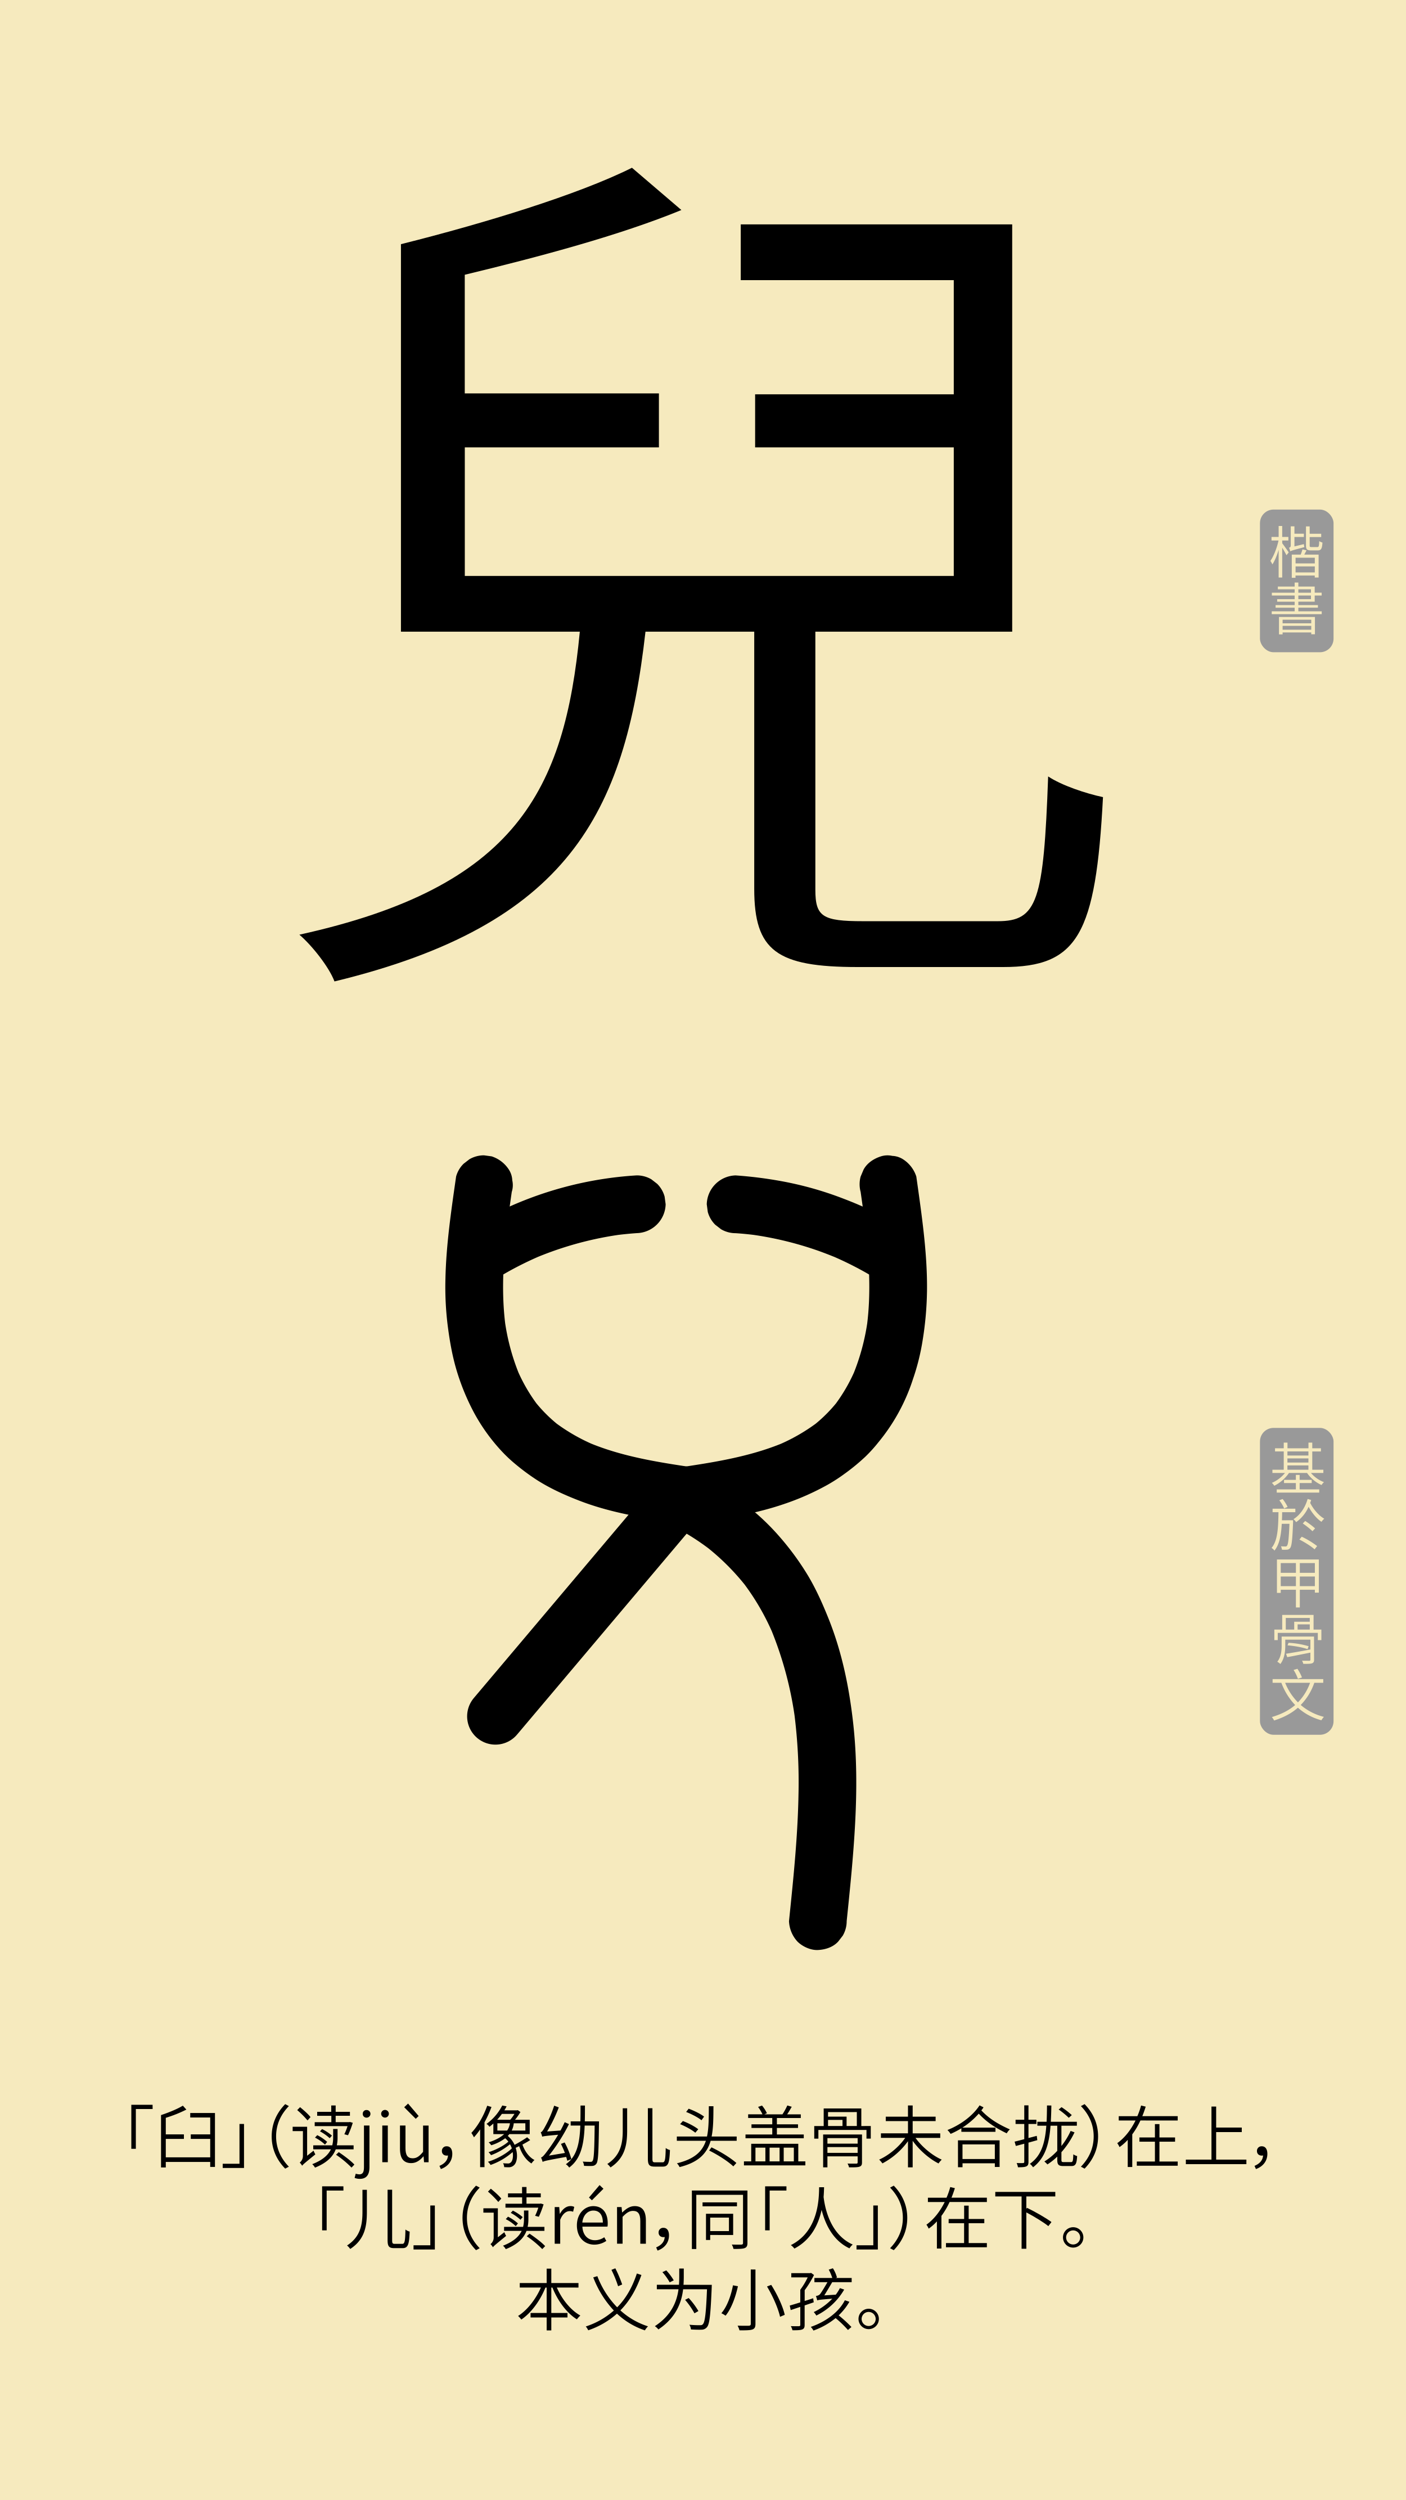 <svg id="Layer_1" data-name="Layer 1" xmlns="http://www.w3.org/2000/svg" viewBox="0 0 1242 2208"><defs><style>.cls-1{fill:#f6eabe;}.cls-2{fill:#999;}.cls-3{fill:none;stroke:#000;stroke-linecap:round;stroke-miterlimit:10;stroke-width:50px;}</style></defs><rect class="cls-1" width="1242" height="2208"/><path d="M881.43,813.52c34.94,0,40.49-17.47,44.46-127.84,11.91,7.94,33.35,15.09,48.44,18.27C968,825.43,952.09,854,886.19,854H757.57c-71.46,0-91.31-14.29-91.31-69.08V557.85H570.18C551.92,719,501.9,816.69,295.46,866.71c-4.76-12.7-19.85-31.75-31-41.28,191.35-42.08,234.23-127,247.72-267.58h-158V215.64c73-18.26,156.42-43.67,204.06-67.49l43.66,37.32c-54,22.23-125.45,41.29-191.35,57.17v104.8h171.5v47.64H410.59V508.62H842.52V395.08H667.05V348.24H842.52V247.4H654.35V198.17H894.13V557.85H720.25V785.73c0,23.82,6.35,27.79,42.08,27.79Z"/><rect class="cls-2" x="1113" y="450" width="65" height="126" rx="12"/><path class="cls-1" d="M1132.7,479.82c1.25,1.6,4.9,6.7,5.7,8.05l-2,2.45c-.7-1.5-2.35-4.4-3.75-6.65V510h-3.15V485.57c-1.5,5.05-3.5,9.9-5.55,12.85a14.83,14.83,0,0,0-1.75-3.1c2.9-4,5.8-11.5,7.2-18h-6.2v-3.15h6.3v-9.65h3.15v9.65h5.45v3.15h-5.45Zm19.1.7a19.47,19.47,0,0,0,.45,2.65c-10.15,2.7-11.6,3.15-12.5,3.75a12.13,12.13,0,0,0-1.1-3.2c.7-.2,1.55-.5,1.55-2.2v-16.7h3.25v6.5h8.35v2.9h-8.35v8.3Zm2.35,5.5-2,3.75h12.65V510h-3.4v-1.75h-17v2h-3.3V489.77h7.9c.55-1.5,1.2-3.25,1.55-4.6Zm7.3,6.5h-17v5.05h17Zm0,13v-5.3h-17v5.3Zm2.25-22.4c1.25,0,1.5-.75,1.65-5.25a9.16,9.16,0,0,0,2.85,1.25c-.3,5.45-1.2,6.95-4.15,6.95h-5.85c-3.65,0-4.55-.95-4.55-4.45V464.87h3.25v6.5h10.2v2.9h-10.2v7.35c0,1.3.25,1.5,1.65,1.5Z"/><path class="cls-1" d="M1167.55,539.87v2.5H1123.4v-2.5h20.25v-3.2H1126.8v-2.3h16.85v-3H1128.2v-2.25h15.45v-3.2H1123.5v-2.5h20.15v-3H1128.8V518h14.85v-3.55h3.25V518h14.45v5.4h6.15v2.5h-6.15v5.45H1146.9v3h17.3v2.3h-17.3v3.2Zm-37.75,5h31.75v15.25h-3.25v-1.6H1133v1.7h-3.2Zm3.2,2.4v3.2h25.3v-3.2Zm25.3,8.85v-3.4H1133v3.4Zm-11.4-32.7h11.15v-3H1146.9Zm0,5.7h11.15v-3.2H1146.9Z"/><path d="M134.81,1862.49H120v35.15h-4v-38.87h18.78Z"/><path d="M189.89,1866v47.63h-4.2v-4.38H146.45v4.86h-4.2v-46.25c6.9-2.28,14.7-5.46,19.26-8.34l3.12,3.48a112.44,112.44,0,0,1-18.18,7.26v14.64h16v4h-16v16.26h39.24v-16.26H168.53v-4h17.16V1870H168.05v-4Z"/><path d="M196.73,1910.84h14.82v-35.15h4v38.87H196.73Z"/><path d="M251.93,1858.17l3.24,1.74c-7.08,7.26-11.28,16.2-11.28,26.76s4.2,19.49,11.28,26.75l-3.24,1.74c-7.32-7.5-11.94-17-11.94-28.49S244.61,1865.67,251.93,1858.17Z"/><path d="M277,1899.26a24.31,24.31,0,0,0,1.56,3.3c-9.36,7.62-10.8,8.82-11.64,10v.06a12.16,12.16,0,0,0-2.16-2.82,7.29,7.29,0,0,0,2.82-5.58V1882h-9.06v-3.84h12.78v25.61Zm-5.34-26.69a76.72,76.72,0,0,0-9.12-9.12l2.52-2.58c3.24,2.64,7.38,6.3,9.24,8.76Zm24.9,25.55c-2.22,5.88-7.2,11.7-18.3,16.14a11.05,11.05,0,0,0-2.46-3.06c9.54-3.66,14.22-8.34,16.5-13.08H276.71v-3.54h16.8a28.24,28.24,0,0,0,.78-7.25v-7.21h3.9v7.32a33,33,0,0,1-.66,7.14h14.82v3.54Zm7.62-13.32a53,53,0,0,0,2.82-7.19h-29v-3.49h14.7v-5.63H280.19V1865h12.42v-5.64h3.9V1865h12.6v3.48h-12.6v5.63h11.94l.66-.17,2.52.72a89.59,89.59,0,0,1-4.2,11Zm-23.94.78a39.45,39.45,0,0,1,8.76,5.94l-1.92,2.4a37,37,0,0,0-8.82-6.17Zm11,2.71a42.08,42.08,0,0,0-8.58-6.07l1.86-2a40.88,40.88,0,0,1,8.7,5.76Zm8,12.29c4.86,3.24,10.92,7.8,13.8,11l-2.52,2.64a86.82,86.82,0,0,0-13.68-11.34Z"/><path d="M313.25,1923.32l1-3.72a11.53,11.53,0,0,0,3.18.6c3.36,0,4.08-2.58,4.08-6.54v-36.59h4.86v36.65c0,6.54-2.4,10.44-8.46,10.44A12,12,0,0,1,313.25,1923.32Zm7.2-56.63a3.21,3.21,0,0,1,3.42-3.3,3.36,3.36,0,1,1,0,6.72A3.24,3.24,0,0,1,320.45,1866.69Z"/><path d="M336.71,1866.69a3.39,3.39,0,0,1,6.78,0,3.39,3.39,0,1,1-6.78,0Zm1,10.38h4.86v32.39h-4.86Z"/><path d="M353.33,1897.64v-20.57h4.86v20c0,6.18,1.86,8.94,6.42,8.94,3.42,0,5.88-1.74,9.12-5.7v-23.21h4.86v32.39h-4l-.42-5.16H374c-3.06,3.54-6.3,5.94-10.8,5.94C356.39,1910.24,353.33,1905.92,353.33,1897.64Zm3.72-36.71,3.42-3.24,9.36,11-2.58,2.45Z"/><path d="M388.19,1912.7c4.68-2,7.26-4.92,7.56-9.18a7.35,7.35,0,0,1-1.14.12c-2.34,0-4.26-1.38-4.26-4.08a4,4,0,0,1,4.32-4.14c3.18,0,4.86,2.64,4.86,6.66,0,6.48-4,11.28-10.08,13.44Z"/><path d="M434.15,1860.69a98.85,98.85,0,0,1-6.18,13.56v39.59h-3.84v-33.35a61.73,61.73,0,0,1-5.46,7,32.86,32.86,0,0,0-2.28-3.9c5.58-5.87,10.8-14.87,14-24Zm34.2,29.21c-2,1.38-4.44,2.7-6.84,4,2,5.82,5.82,11.16,10.62,13.62a15.86,15.86,0,0,0-2.64,3.06c-4.92-3-8.76-8.76-10.86-15.3-1,.54-2.1,1-3.12,1.5,2.1,6.3,1.26,12.72-1.38,15.24a6.51,6.51,0,0,1-5,1.92c-1,0-2.4-.06-3.72-.12a9.47,9.47,0,0,0-1-3.48,34.56,34.56,0,0,0,4,.24,3.38,3.38,0,0,0,3-1.14c1.44-1.32,2.1-4.86,1.44-8.94a58.72,58.72,0,0,1-19.5,11.4,11.72,11.72,0,0,0-2.34-2.82c7.44-2.22,16.26-7,21.12-11.82a24.37,24.37,0,0,0-1.62-3.66,57.71,57.71,0,0,1-16.74,9.66,16.14,16.14,0,0,0-2.22-2.64c5.82-1.74,13.38-5.58,17.52-9.3a16.53,16.53,0,0,0-2.82-3,39.59,39.59,0,0,1-12.3,6.17,14.66,14.66,0,0,0-2.28-2.58c6.54-2.1,10.86-4.62,13.68-7.26h-9.54v-9.35c-1.08,1-2.22,1.92-3.42,2.88a9.81,9.81,0,0,0-2.64-2.53,45.41,45.41,0,0,0,13.92-16.25l3.84.72a35.7,35.7,0,0,1-2,3.54h11.1l.78-.18,2.34,1.68a52.13,52.13,0,0,1-4.8,6.84h13v12.65H449.93a15.52,15.52,0,0,1-1.38,1.63,22.17,22.17,0,0,1,6,7.85,120.47,120.47,0,0,0,11.1-6.66Zm-25-23.09a54.58,54.58,0,0,1-4.2,5.16h11.58a33.35,33.35,0,0,0,3.72-5.16Zm-4,14.69H448a15.14,15.14,0,0,0,2.46-6.42h-11.1Zm24.72-6.42H453.83a18.56,18.56,0,0,1-1.8,6.42h12.06Z"/><path d="M501.11,1908.2a27.91,27.91,0,0,0-1-3.42c-17.28,3.12-19.38,3.6-20.76,4.44a20.92,20.92,0,0,0-1.44-3.9c1.38-.3,3.06-2.4,5.34-5.46a149.72,149.72,0,0,0,9.78-14.64c-11.22,1-13,1.32-14,1.69v-.19a.47.47,0,0,0-.06.24,19.65,19.65,0,0,0-1.32-3.89c1.14-.31,2.16-1.92,3.48-4.32a102.7,102.7,0,0,0,8.4-19.2l4.08,1.5a131.92,131.92,0,0,1-10.32,21.29l11.82-.84c1.38-2.46,2.58-4.92,3.72-7.38l3.78,1.69a163.12,163.12,0,0,1-17.7,27.83l14.1-2.34c-1-2.7-2.28-5.58-3.48-8l3.24-1.26a67.35,67.35,0,0,1,5.94,14.7Zm28-32.75c-.36,24.89-.6,32.87-2.22,35.21a4.57,4.57,0,0,1-3.78,2.1c-1.68.12-4.44.06-7.2-.06a8.89,8.89,0,0,0-1.14-3.78c3,.24,5.64.24,6.72.24s1.5-.12,2-.9c1.14-1.56,1.56-9.24,1.8-31.14h-8.82c-.66,16.56-3.24,29.34-13.68,37.08a10.55,10.55,0,0,0-2.94-2.94c9.84-6.9,12.18-18.66,12.78-34.14h-8.52v-3.71h8.58c.12-4.44.12-9.12.12-14h3.9c0,4.92,0,9.6-.12,14h12.54Z"/><path d="M554,1861.83v19.38c0,12.11-1.5,24.29-14.7,32.87a14.85,14.85,0,0,0-2.82-3.06c12.18-7.86,13.62-19,13.62-29.81v-19.38Zm22.32-.06v44.57c0,2.76.42,3.24,2.4,3.24h6.6c2.16,0,2.52-2.58,2.76-12.66a9.67,9.67,0,0,0,3.72,1.8c-.42,11-1.32,14.64-6.24,14.64h-7.32c-4.62,0-5.94-1.5-5.94-7.08v-44.51Z"/><path d="M650.75,1886.79v3.77h-23c-3.18,11-10.5,19-27.42,23.22a13.59,13.59,0,0,0-2.34-3.36c15.48-3.72,22.44-10.44,25.56-19.86H597.89v-3.77h26.64c1.62-7.45,1.56-16.38,1.62-26.76h4.08c-.06,10.14-.06,19.08-1.62,26.76Zm-36.54-3.37c-2.82-2.39-8.64-5.63-13.44-7.55l2.46-2.76c4.68,1.74,10.56,4.8,13.56,7.26Zm5.46-11c-2.88-2.4-8.76-5.46-13.56-7.32l2.22-2.88c4.74,1.74,10.68,4.62,13.62,7Zm8.82,23.93c8.4,4,16.92,9.36,22,13.8l-2.7,3c-4.86-4.56-13.14-9.9-21.36-14Z"/><path d="M711.41,1908.74v3.54H657.17v-3.54h6.42V1893.2h41.58v15.54ZM710,1888.29H658.55V1885h23.64v-5.76H663.83V1876h18.36v-5.58h-21.3v-3.24h12.66a38.26,38.26,0,0,0-3.9-6.54l3.48-1.2a30.24,30.24,0,0,1,4.32,6.78l-2.28,1h16a56.72,56.72,0,0,0,4.32-7.86l3.9,1.14c-1.32,2.28-2.7,4.74-4.08,6.72h12.06v3.24H686.27V1876h18.66v3.24H686.27V1885H710Zm-42.66,20.45h8.76v-12.12h-8.76Zm12.48-12.12v12.12h8.82v-12.12Zm12.48,0v12.12h8.94v-12.12Z"/><path d="M769.19,1877.49v11.15h-3.78V1881H722.93v7.68h-3.66v-11.15h8.34V1862h33.24v15.54Zm-7.74,32.15c0,2.16-.54,3.18-2.22,3.78s-4.68.6-9.24.6a10.07,10.07,0,0,0-1.32-3.36c3.6.12,6.78.06,7.68.06s1.26-.3,1.26-1.14v-5.28h-26.7V1914h-3.78v-29h34.32Zm-30.54-21.42v4.86h26.7v-4.86Zm26.7,13v-5.1h-26.7v5.1Zm-26.16-36v4h16.38v8.28h9.06v-12.3Zm0,12.3h12.78v-5.41H731.45Z"/><path d="M808.73,1888c5.52,7.8,14.76,15.54,23.16,19.2a22,22,0,0,0-2.82,3.36c-8.1-4-17-11.76-22.86-20V1914h-4.14v-23.1a65.86,65.86,0,0,1-22.56,19.62,30.44,30.44,0,0,0-2.88-3.36c8.4-3.66,17.58-11.28,23-19.2H778.19v-4h23.88v-10.79H782.45v-3.9h19.62v-9.9h4.14v9.9h20.28v3.9H806.21V1884h24.36v4Z"/><path d="M868.79,1861a20.19,20.19,0,0,1-1.92,2.7c6.9,7.43,15.42,12.48,25.2,16.8a13,13,0,0,0-2.76,3.47c-9.48-4.55-17.64-9.71-24.72-17.39a68.15,68.15,0,0,1-14.46,12.35h29.22v3.72H849.23v-3.11a76.13,76.13,0,0,1-9.48,4.92,20.23,20.23,0,0,0-2.82-3.42c11.4-4.45,22.38-12.54,28.38-21.78Zm-22.56,29.15H883v23.52h-4.2v-3.24H850.25v3.48h-4Zm4,3.6v12.9h28.56v-12.9Z"/><path d="M916.31,1890c-2.64.73-5.22,1.5-7.8,2.16v17c0,2.34-.54,3.36-1.92,4s-3.6.78-7.38.78a13.81,13.81,0,0,0-1.14-3.72c2.64.06,5,.06,5.64,0s1.08-.18,1.08-1.08v-16l-7.44,2-1.08-3.84c2.34-.54,5.28-1.32,8.52-2.15v-13.44h-7.68v-3.73h7.68v-12.71h3.72v12.71h7v3.73h-7v12.41l7.32-1.92Zm29.82,19.38c1.56,0,1.8-1.2,2-6.9a9.58,9.58,0,0,0,3.36,1.56c-.36,6.78-1.38,8.82-5,8.82h-7.14c-4.26,0-5.4-1.2-5.4-5.64v-2.7a54.89,54.89,0,0,1-8.7,6.9,22.25,22.25,0,0,0-2.7-2.58,54.1,54.1,0,0,0,11.4-9.42v-22.19H928c-1.26,16.73-4.86,28.49-15.42,36.71a16.73,16.73,0,0,0-2.82-3.06c10-7,13.38-18.12,14.52-33.65h-7.92v-3.48h8.16c.24-4.44.3-9.3.36-14.4l3.84.06c-.06,5.1-.24,9.9-.48,14.34h23v3.48H937.61v17.93a64.85,64.85,0,0,0,8.16-13.31l3.42,1.25a74,74,0,0,1-11.58,17.52v6.6c0,1.8.3,2.16,2.1,2.16Zm-2-39.11a71.46,71.46,0,0,0-8.94-7.32l2.52-2.1a72.39,72.39,0,0,1,9.06,7Z"/><path d="M958.07,1915.16l-3.24-1.74c7.08-7.26,11.28-16.2,11.28-26.75s-4.2-19.5-11.28-26.76l3.24-1.74c7.32,7.5,11.94,17,11.94,28.5S965.39,1907.66,958.07,1915.16Z"/><path d="M1007.39,1872.62a67.64,67.64,0,0,1-7.2,12.25v28.85h-4v-24a41.57,41.57,0,0,1-7.26,6.41,17,17,0,0,0-2-3.48c7-5,12.3-12.23,16.14-20H988.25v-3.83h16.44a65.25,65.25,0,0,0,3.3-9.42l4.08,1c-.9,2.82-1.86,5.64-3,8.4h31.26v3.83Zm32.94,36.24v3.72h-36.12v-3.72h16v-17.52h-13.68v-3.72h13.68v-11.81h4v11.81H1038v3.72h-13.8v17.52Z"/><path d="M1101,1907.18v4h-53.46v-4h22.62v-46.85h4.14v18.54h22.62v4h-22.62v24.3Z"/><path d="M1108.19,1912.7c4.68-2,7.26-4.92,7.56-9.18a7.35,7.35,0,0,1-1.14.12c-2.34,0-4.26-1.38-4.26-4.08a4,4,0,0,1,4.32-4.14c3.18,0,4.86,2.64,4.86,6.66,0,6.48-4,11.28-10.08,13.44Z"/><path d="M303.38,1934.49H288.56v35.15h-4v-38.87h18.78Z"/><path d="M324.08,1933.83v19.38c0,12.11-1.5,24.29-14.7,32.87a14.85,14.85,0,0,0-2.82-3.06c12.18-7.86,13.62-19,13.62-29.81v-19.38Zm22.32-.06v44.57c0,2.76.42,3.24,2.4,3.24h6.6c2.16,0,2.52-2.58,2.76-12.66a9.67,9.67,0,0,0,3.72,1.8c-.42,11-1.32,14.64-6.24,14.64h-7.32c-4.62,0-5.94-1.5-5.94-7.08v-44.51Z"/><path d="M365.3,1982.84h14.82v-35.15h4v38.87H365.3Z"/><path d="M420.5,1930.17l3.24,1.74c-7.08,7.26-11.28,16.2-11.28,26.76s4.2,19.49,11.28,26.75l-3.24,1.74c-7.32-7.5-11.94-17-11.94-28.49S413.18,1937.67,420.5,1930.17Z"/><path d="M445.52,1971.26a24.31,24.31,0,0,0,1.56,3.3c-9.36,7.62-10.8,8.82-11.64,10v.06a12.16,12.16,0,0,0-2.16-2.82,7.29,7.29,0,0,0,2.82-5.58V1954H427v-3.84h12.78v25.61Zm-5.34-26.69a76.72,76.72,0,0,0-9.12-9.12l2.52-2.58c3.24,2.64,7.38,6.3,9.24,8.76Zm24.9,25.55c-2.22,5.88-7.2,11.7-18.3,16.14a11.05,11.05,0,0,0-2.46-3.06c9.54-3.66,14.22-8.34,16.5-13.08H445.28v-3.54h16.8a28.24,28.24,0,0,0,.78-7.25v-7.21h3.9v7.32a33,33,0,0,1-.66,7.14h14.82v3.54Zm7.62-13.32a53,53,0,0,0,2.82-7.19h-29v-3.49h14.7v-5.63H448.76V1937h12.42v-5.64h3.9V1937h12.6v3.48h-12.6v5.63H477l.66-.17,2.52.72a89.59,89.59,0,0,1-4.2,11Zm-23.94.78a39.45,39.45,0,0,1,8.76,5.94l-1.92,2.4a37,37,0,0,0-8.82-6.17Zm11,2.71a42.08,42.08,0,0,0-8.58-6.07l1.86-2a40.88,40.88,0,0,1,8.7,5.76Zm8,12.29c4.86,3.24,10.92,7.8,13.8,11L479,1986.2a86.82,86.82,0,0,0-13.68-11.34Z"/><path d="M490,1949.07h4l.48,5.93h.18c2.22-4.08,5.52-6.77,9.18-6.77a7,7,0,0,1,3.42.72l-1,4.26a8.2,8.2,0,0,0-3.06-.54c-2.76,0-6.12,2-8.34,7.67v21.12H490Z"/><path d="M509.6,1965.26c0-10.5,7-17,14.46-17,8.1,0,12.78,5.81,12.78,15.17a14.19,14.19,0,0,1-.24,2.94H514.46c.3,7.2,4.62,12,11.1,12a14.28,14.28,0,0,0,8.22-2.64l1.8,3.24a18.91,18.91,0,0,1-10.62,3.3C516.44,1982.24,509.6,1975.94,509.6,1965.26Zm22.92-2.51c0-6.91-3.12-10.57-8.4-10.57-4.8,0-9.06,3.9-9.72,10.57Zm-12.24-22.08,9.36-11,3.42,3.24-10.2,10.19Z"/><path d="M545.06,1949.07h4l.48,4.73h.18c3.12-3,6.48-5.57,10.92-5.57,6.78,0,9.9,4.38,9.9,12.65v20.58h-4.92v-20c0-6.23-1.92-9-6.42-9-3.42,0-5.88,1.8-9.24,5.27v23.7h-4.86Z"/><path d="M579.62,1984.7c4.68-2,7.26-4.92,7.56-9.18a7.35,7.35,0,0,1-1.14.12c-2.34,0-4.26-1.38-4.26-4.08a4,4,0,0,1,4.32-4.14c3.18,0,4.86,2.64,4.86,6.66,0,6.48-4,11.28-10.08,13.44Z"/><path d="M660.26,1980.8c0,2.58-.72,3.84-2.4,4.5s-4.74.78-9.9.78a14.91,14.91,0,0,0-1.5-3.9c3.9.12,7.38.12,8.4.06s1.5-.42,1.5-1.44v-42.53H615.08v47.87h-3.9v-51.65h49.08ZM651,1948.41H620.6v-3.48H651Zm-23.64,25.31v4.44h-3.72V1955h24v18.77Zm0-15.35v11.93h16.56v-11.93Z"/><path d="M694.7,1934.49H679.88v35.15h-4v-38.87H694.7Z"/><path d="M727.94,1931.55c-.06,2.1-.12,5.1-.42,8.64.9,7,4.56,32.51,25.74,42a12.63,12.63,0,0,0-2.88,3.36c-15.42-7.26-21.72-22.74-24.6-34-2.64,12.23-8.94,26.33-24.06,34.19a13.77,13.77,0,0,0-3.12-3.06c25-12.48,24.78-42.11,25-51.11Z"/><path d="M756.62,1982.84h14.82v-35.15h4v38.87H756.62Z"/><path d="M789.5,1987.16l-3.24-1.74c7.08-7.26,11.28-16.2,11.28-26.75s-4.2-19.5-11.28-26.76l3.24-1.74c7.32,7.5,11.94,17,11.94,28.5S796.82,1979.66,789.5,1987.16Z"/><path d="M838.82,1944.62a67.64,67.64,0,0,1-7.2,12.25v28.85h-4v-24a41.57,41.57,0,0,1-7.26,6.41,17,17,0,0,0-2-3.48c7-5,12.3-12.23,16.14-20H819.68v-3.83h16.44a65.25,65.25,0,0,0,3.3-9.42l4.08,1c-.9,2.82-1.86,5.64-3,8.4h31.26v3.83Zm32.94,36.24v3.72H835.64v-3.72h16v-17.52H838v-3.72h13.68v-11.81h4v11.81h13.8v3.72h-13.8v17.52Z"/><path d="M906.62,1939.71v10.86l.66-.78c7.32,3.54,16.74,8.93,21.54,12.53l-2.76,3.6c-4.2-3.42-12.48-8.46-19.44-12.12v32.1h-4.2v-46.19H879.2v-4h53v4Z"/><path d="M957,1975.88a9,9,0,1,1-9.06-9A9,9,0,0,1,957,1975.88Zm-2.82,0a6.21,6.21,0,1,0-6.24,6.24A6.22,6.22,0,0,0,954.2,1975.88Z"/><path d="M491.9,2020.17c4.44,10.31,12.24,20,20.76,24.71a23.11,23.11,0,0,0-3.06,3.36c-9-5.58-16.92-16.32-21.6-28.07h-1v22.43h14.28v4H487V2058H482.9v-11.4H468.68v-4H482.9v-22.43h-1.08c-4.74,11.75-12.66,22.43-21.3,28.25a24.18,24.18,0,0,0-2.88-3.18c8-4.92,15.66-14.76,20.16-25.07H459.14v-4H482.9v-12.72H487v12.72h24v4Z"/><path d="M566.6,2009.07c-4.32,12.12-10.08,22.68-18.6,31.25a65.72,65.72,0,0,0,24.42,14.1,17.56,17.56,0,0,0-2.76,3.54A66.69,66.69,0,0,1,545,2043.2a72.92,72.92,0,0,1-25.38,14.7,14.53,14.53,0,0,0-2.16-3.36,69.86,69.86,0,0,0,24.78-14.1,89.37,89.37,0,0,1-18.18-29.27l3.6-1.08a80.51,80.51,0,0,0,17.52,27.53c8.16-8.21,13.62-18.41,17.4-29.87ZM546,2019a102.25,102.25,0,0,0-5.88-14.45l3.42-1.38a105.48,105.48,0,0,1,6.06,14.28Z"/><path d="M628.76,2017.77s-.06,1.56-.06,2.1c-1,24.11-1.86,32.51-4.2,35.27a6,6,0,0,1-4.68,2.22c-2,.12-5.88,0-9.48-.18A10,10,0,0,0,609,2053a91.18,91.18,0,0,0,9.3.42c1.26,0,2-.12,2.58-.9,1.86-1.8,2.82-9.9,3.66-30.83H603.44c-1.38,11.69-6.24,25.07-21.84,35.45a14.36,14.36,0,0,0-3.12-2.88c14.7-9.6,19.44-21.78,20.88-32.57H580.22v-4h19.56c.18-2.65.24-5.16.24-7.44v-6.9h4v7c0,2.28-.06,4.8-.24,7.38Zm-37.2-2.22a49.8,49.8,0,0,0-6.42-9l3.42-1.56a50.25,50.25,0,0,1,6.6,8.82Zm21.9,27.35a69.41,69.41,0,0,0-8.28-11.88l3.18-1.61a65.09,65.09,0,0,1,8.58,11.51Z"/><path d="M651.86,2019c-1.92,8.64-5.46,19.37-10.92,26a23.08,23.08,0,0,0-3.72-2.16c5.46-6.3,8.76-16.61,10.26-24.65Zm15.48-14.76v48c0,3.06-.84,4.32-2.82,5s-5.76.72-11.28.72a18.75,18.75,0,0,0-1.68-4.14c4.44.12,8.76.12,9.9.06s1.74-.42,1.74-1.68v-48Zm13.92,13.56c5.34,8.39,10.44,19.31,11.94,26.45l-4.14,1.74c-1.5-7-6.3-18.18-11.52-26.75Z"/><path d="M710.78,2035.94v17.22c0,2.34-.6,3.36-2.1,4-1.68.66-4.32.72-8.64.72a15.45,15.45,0,0,0-1.44-3.66c3.36.12,6.3.12,7.14.06s1.2-.3,1.2-1.14v-15.9l-8.46,2.82-.84-4c2.52-.72,5.76-1.68,9.3-2.81v-11.17a61.42,61.42,0,0,0,6.54-10.91H699v-3.72h16.62l.84-.24,2.58,1.86a88.79,88.79,0,0,1-8.22,13.43V2032c2.46-.71,5-1.56,7.5-2.4l.48,3.61Zm39.54-3.23a51.75,51.75,0,0,1-9.48,12A118.66,118.66,0,0,1,752.12,2055l-3.06,2.64a98.23,98.23,0,0,0-10.92-10.5,65.34,65.34,0,0,1-19.56,11,19.17,19.17,0,0,0-2.34-3.24c13.62-4.68,25-13.38,30.06-23.51Zm2-21v3.72H735.14c-2,3.42-4.92,8.33-7,11.64l10.14-.61a35.51,35.51,0,0,0,3.66-5.81l3.78,1.31a58.1,58.1,0,0,1-24.6,22.92,17.6,17.6,0,0,0-2.28-3.06A55.65,55.65,0,0,0,735.2,2030c-10.56.79-12.24,1.08-13.32,1.5a20,20,0,0,0-1.14-3.83c1.14-.25,2.76-.6,3.6-1.68,1.14-1.27,4.62-7.08,6.6-10.56H719.42v-3.72H735.2a40.5,40.5,0,0,0-3.12-7.38l3.66-1.2a28.83,28.83,0,0,1,3.6,8.16l-1.14.42Z"/><path d="M776.36,2047.88a9,9,0,1,1-9.06-9A9,9,0,0,1,776.36,2047.88Zm-2.82,0a6.21,6.21,0,1,0-6.24,6.24A6.22,6.22,0,0,0,773.54,2047.88Z"/><rect class="cls-2" x="1113" y="1261" width="65" height="271" rx="12"/><path class="cls-1" d="M1158.05,1300.79a27.61,27.61,0,0,0,11.5,8.1,11.65,11.65,0,0,0-2.15,2.55,30.77,30.77,0,0,1-12.8-10.65h-15.95a34.39,34.39,0,0,1-13,11.3,11.43,11.43,0,0,0-2.15-2.55,30.39,30.39,0,0,0,11.6-8.75H1124v-2.85h10v-16.15h-7.7V1279h7.7v-5h3.3v5h18.55v-5h3.35v5h7.65v2.8h-7.65v16.15h9.8v2.85Zm-10,14.5h17.3v2.85H1127.8v-2.85h16.9v-5.6h-10.45v-2.8h10.45v-4.4h3.35v4.4h10.65v2.8h-10.65Zm-10.8-33.5v3.6h18.55v-3.6Zm0,9.8h18.55v-3.65h-18.55Zm0,6.35h18.55v-3.8h-18.55Z"/><path class="cls-1" d="M1142.25,1342.54s0,1.15,0,1.55c-.6,15.85-1.2,21.2-2.6,23a3.71,3.71,0,0,1-2.8,1.45,32.65,32.65,0,0,1-4.45,0,9.25,9.25,0,0,0-.85-3c1.75.15,3.2.15,3.9.15a1.42,1.42,0,0,0,1.45-.65c1-1.2,1.6-6,2.15-19.35h-6.8c-.55,10-2,18.25-6.45,23.65a9.53,9.53,0,0,0-2.55-2.35c5.45-6.45,5.9-17.85,6.1-31.55h-5.2v-3.1h20.1v3.1h-11.65c0,2.45-.1,4.85-.2,7.15Zm-7.9-10.45a33.47,33.47,0,0,0-4.25-7.15l2.9-1.15a31.92,31.92,0,0,1,4.4,7Zm23.85-7.45a15.26,15.26,0,0,1-.85,2.55c2.65,5.45,7.7,11.35,12.45,14a13,13,0,0,0-2.45,2.75c-4.25-2.7-8.5-8-11.4-13.3a32.61,32.61,0,0,1-11,13.6,12.79,12.79,0,0,0-2.35-2.65c5.85-3.6,10.35-10.2,12.5-17.85Zm-8.3,32.45a74,74,0,0,1,13.6,8.25l-2.25,2.9c-2.85-2.6-8.75-6.3-13.4-8.65Zm9.5-4.85a66.22,66.22,0,0,0-8.6-6.85l2.15-2.2a67.46,67.46,0,0,1,8.75,6.55Z"/><path class="cls-1" d="M1165,1377.19v29.3h-3.5v-2.55h-13.3v15.6h-3.45v-15.6h-13.4v2.75H1128v-29.5Zm-33.65,3.2V1389h13.4v-8.65Zm13.4,20.35v-8.5h-13.4v8.5Zm16.75-20.35h-13.3V1389h13.3Zm0,20.35v-8.5h-13.3v8.5Z"/><path class="cls-1" d="M1167.25,1439.09v9.3h-3.15V1442h-35.4v6.4h-3v-9.3h6.95v-12.95h27.7v12.95Zm-6.45,26.6c0,1.85-.45,2.7-1.85,3.2s-3.9.5-7.7.45a8.57,8.57,0,0,0-1.1-2.75c3,.05,5.65.05,6.4.05s1-.25,1-1v-6.2c-7.3,1.45-14.85,3-20.45,4l-1.1-3c5.4-.8,13.6-2.3,21.55-3.75V1448h-22.2v5.3c0,4.85-.65,11.55-4.35,16.2a13.29,13.29,0,0,0-2.7-2c3.45-4.25,3.85-10,3.85-14.25v-8h28.6Zm-25-26.6h7.45v-6.9H1157v-3.35h-21.2Zm2.45,11.7a75.14,75.14,0,0,1,17.7,3l-.9,2.6c-4-1.5-11.7-2.9-17.7-3.35Zm18.75-16.3h-10.75v4.6H1157Z"/><path class="cls-1" d="M1161,1486.09a51.83,51.83,0,0,1-12,19.6,49.94,49.94,0,0,0,20.5,10.5,16.79,16.79,0,0,0-2.25,3,50.92,50.92,0,0,1-20.75-11.1c-5.65,5-12.55,8.6-21,11.3a15.53,15.53,0,0,0-2-3.05c8.35-2.45,15.1-5.9,20.6-10.6a57.05,57.05,0,0,1-12.2-19.65h-7.75v-3.25h44.75v3.25Zm-25.75,0a52.13,52.13,0,0,0,11.3,17.3,47.46,47.46,0,0,0,10.7-17.3Zm11.25-3.55a38.13,38.13,0,0,0-3.8-7.8l3.4-1a39,39,0,0,1,4,7.65Z"/><path d="M588.61,1344.77a223.81,223.81,0,0,1,39.5,24.33l-5.17-4a208.86,208.86,0,0,1,37.15,37.18l-4-5.16a214,214,0,0,1,27.24,47.06l-2.57-6.09a321.28,321.28,0,0,1,21.83,82.08l-.91-6.78a479.25,479.25,0,0,1,3.67,71.55c-.42,23.9-2.18,47.76-4.38,71.56-1.24,13.38-2.62,26.74-4,40.11a28.36,28.36,0,0,0,7.46,18c4.43,4.42,11.68,7.75,18,7.47,6.59-.3,13.43-2.46,18-7.47l4-5.16a25.43,25.43,0,0,0,3.49-12.87c3-29.06,6-58.13,7.51-87.31s1.46-58.55-1.79-87.64c-3.52-31.48-9.86-62.52-21.66-92-5.36-13.38-11.2-26.51-18.65-38.87a243.52,243.52,0,0,0-24.53-33.48,207.25,207.25,0,0,0-27.08-26.07,252.76,252.76,0,0,0-38.27-25.84q-4.53-2.43-9.17-4.66a18.9,18.9,0,0,0-9.48-3,19.24,19.24,0,0,0-10.17.46c-5.91,1.63-12.32,6.2-15.24,11.71-3.13,5.92-4.69,13.09-2.57,19.65,2,6,5.8,12.39,11.72,15.24Z"/><line class="cls-3" x1="600.33" y1="1323.02" x2="437.64" y2="1515.7"/><path d="M612.94,1296c-25.27-3.76-50.67-7.65-75.06-15.46q-9.11-2.91-17.93-6.59l6.09,2.57a164.65,164.65,0,0,1-36.59-21l5.16,4a130.33,130.33,0,0,1-22.95-22.92l4,5.16a149.86,149.86,0,0,1-19.21-33.19l2.57,6.09a196.33,196.33,0,0,1-13.32-49.94l.91,6.78c-3.58-26.84-2.34-54.07.53-80.91.83-7.76,1.81-15.51,2.84-23.25l-.91,6.78q1.45-10.79,3-21.56a19.34,19.34,0,0,0,.45-10.17,18.9,18.9,0,0,0-3-9.48,28.55,28.55,0,0,0-15.23-11.72l-6.78-.91a25.46,25.46,0,0,0-12.87,3.48l-5.16,4A25.36,25.36,0,0,0,402.9,1039c-4.28,30-8.78,60-9.42,90.33a276.79,276.79,0,0,0,1.89,40.4c1.72,13.62,4,27.07,7.91,40.24a204.25,204.25,0,0,0,15.42,37.54,165.2,165.2,0,0,0,23.42,32.93,126.49,126.49,0,0,0,12.63,12.09,196,196,0,0,0,19.18,14.25c11.92,7.66,24.9,13.5,38.09,18.59,24.85,9.6,51.24,14.3,77.47,18.3l9.89,1.48a19.24,19.24,0,0,0,10.17.46,18.9,18.9,0,0,0,9.48-3,28.52,28.52,0,0,0,11.72-15.24l.91-6.77a25.36,25.36,0,0,0-3.48-12.87l-4-5.17a25.43,25.43,0,0,0-11.25-6.55Z"/><path d="M435.54,1130.94a300.79,300.79,0,0,1,42.95-22.37l-6.09,2.57a303.44,303.44,0,0,1,59.76-18.21q8.65-1.68,17.39-2.85l-6.78.91q9.84-1.31,19.73-2a26.18,26.18,0,0,0,25.5-25.5l-.91-6.77a25.48,25.48,0,0,0-6.56-11.26l-5.16-4A25.43,25.43,0,0,0,562.5,1038a323.12,323.12,0,0,0-124,33,297.38,297.38,0,0,0-28.7,15.92,24.54,24.54,0,0,0-12.17,25.4,19,19,0,0,0,3,9.49l4,5.16a25.43,25.43,0,0,0,11.25,6.55l6.78.92a25.37,25.37,0,0,0,12.87-3.49Z"/><path d="M612.94,1345.18c26.71-4,53.61-8.09,79.26-16.83a228.34,228.34,0,0,0,38.63-17,149.55,149.55,0,0,0,15.19-9.81,181.33,181.33,0,0,0,18.46-15.18,129,129,0,0,0,11.43-12.63,168.89,168.89,0,0,0,30.58-55.88,198.46,198.46,0,0,0,8.39-33.36,296.57,296.57,0,0,0,4-45.11c.29-30.22-3.83-60.27-8-90.13q-.72-5.12-1.45-10.23a28.49,28.49,0,0,0-11.72-15.24,18.92,18.92,0,0,0-9.48-3,19.34,19.34,0,0,0-10.17.45c-6.17,2-12.12,5.82-15.24,11.72l-2.57,6.09a25.78,25.78,0,0,0,0,13.56q1.54,10.77,3,21.56l-.91-6.78c3.67,27.44,6.54,55.14,5.25,82.85-.33,7.13-.94,14.24-1.89,21.31l.92-6.78a196.74,196.74,0,0,1-13.32,49.94l2.57-6.09a149.86,149.86,0,0,1-19.21,33.19l4-5.16a130.33,130.33,0,0,1-22.95,22.92l5.16-4a164.49,164.49,0,0,1-36.6,21l6.1-2.57c-22.88,9.59-47.26,14.77-71.66,18.76-7.1,1.16-14.21,2.23-21.33,3.29a26.27,26.27,0,0,0-17.81,31.36c2,6.17,5.82,12.13,11.72,15.24l6.09,2.57a25.58,25.58,0,0,0,13.56,0Z"/><path d="M802.52,1086.91a333.75,333.75,0,0,0-57.62-28.42,302.41,302.41,0,0,0-56.16-15.66,364.08,364.08,0,0,0-38.92-4.81,26.19,26.19,0,0,0-25.5,25.5l.91,6.78a25.54,25.54,0,0,0,6.56,11.26l5.16,4a25.27,25.27,0,0,0,12.87,3.48q9.88.66,19.73,2l-6.78-.91a302.62,302.62,0,0,1,60.72,14.68q8.31,3,16.43,6.38l-6.09-2.57a300.79,300.79,0,0,1,42.95,22.37,18.84,18.84,0,0,0,9.48,3,26.18,26.18,0,0,0,25.4-12.17l2.57-6.1a25.54,25.54,0,0,0,0-13.55l-2.57-6.09a25.45,25.45,0,0,0-9.14-9.15Z"/></svg>